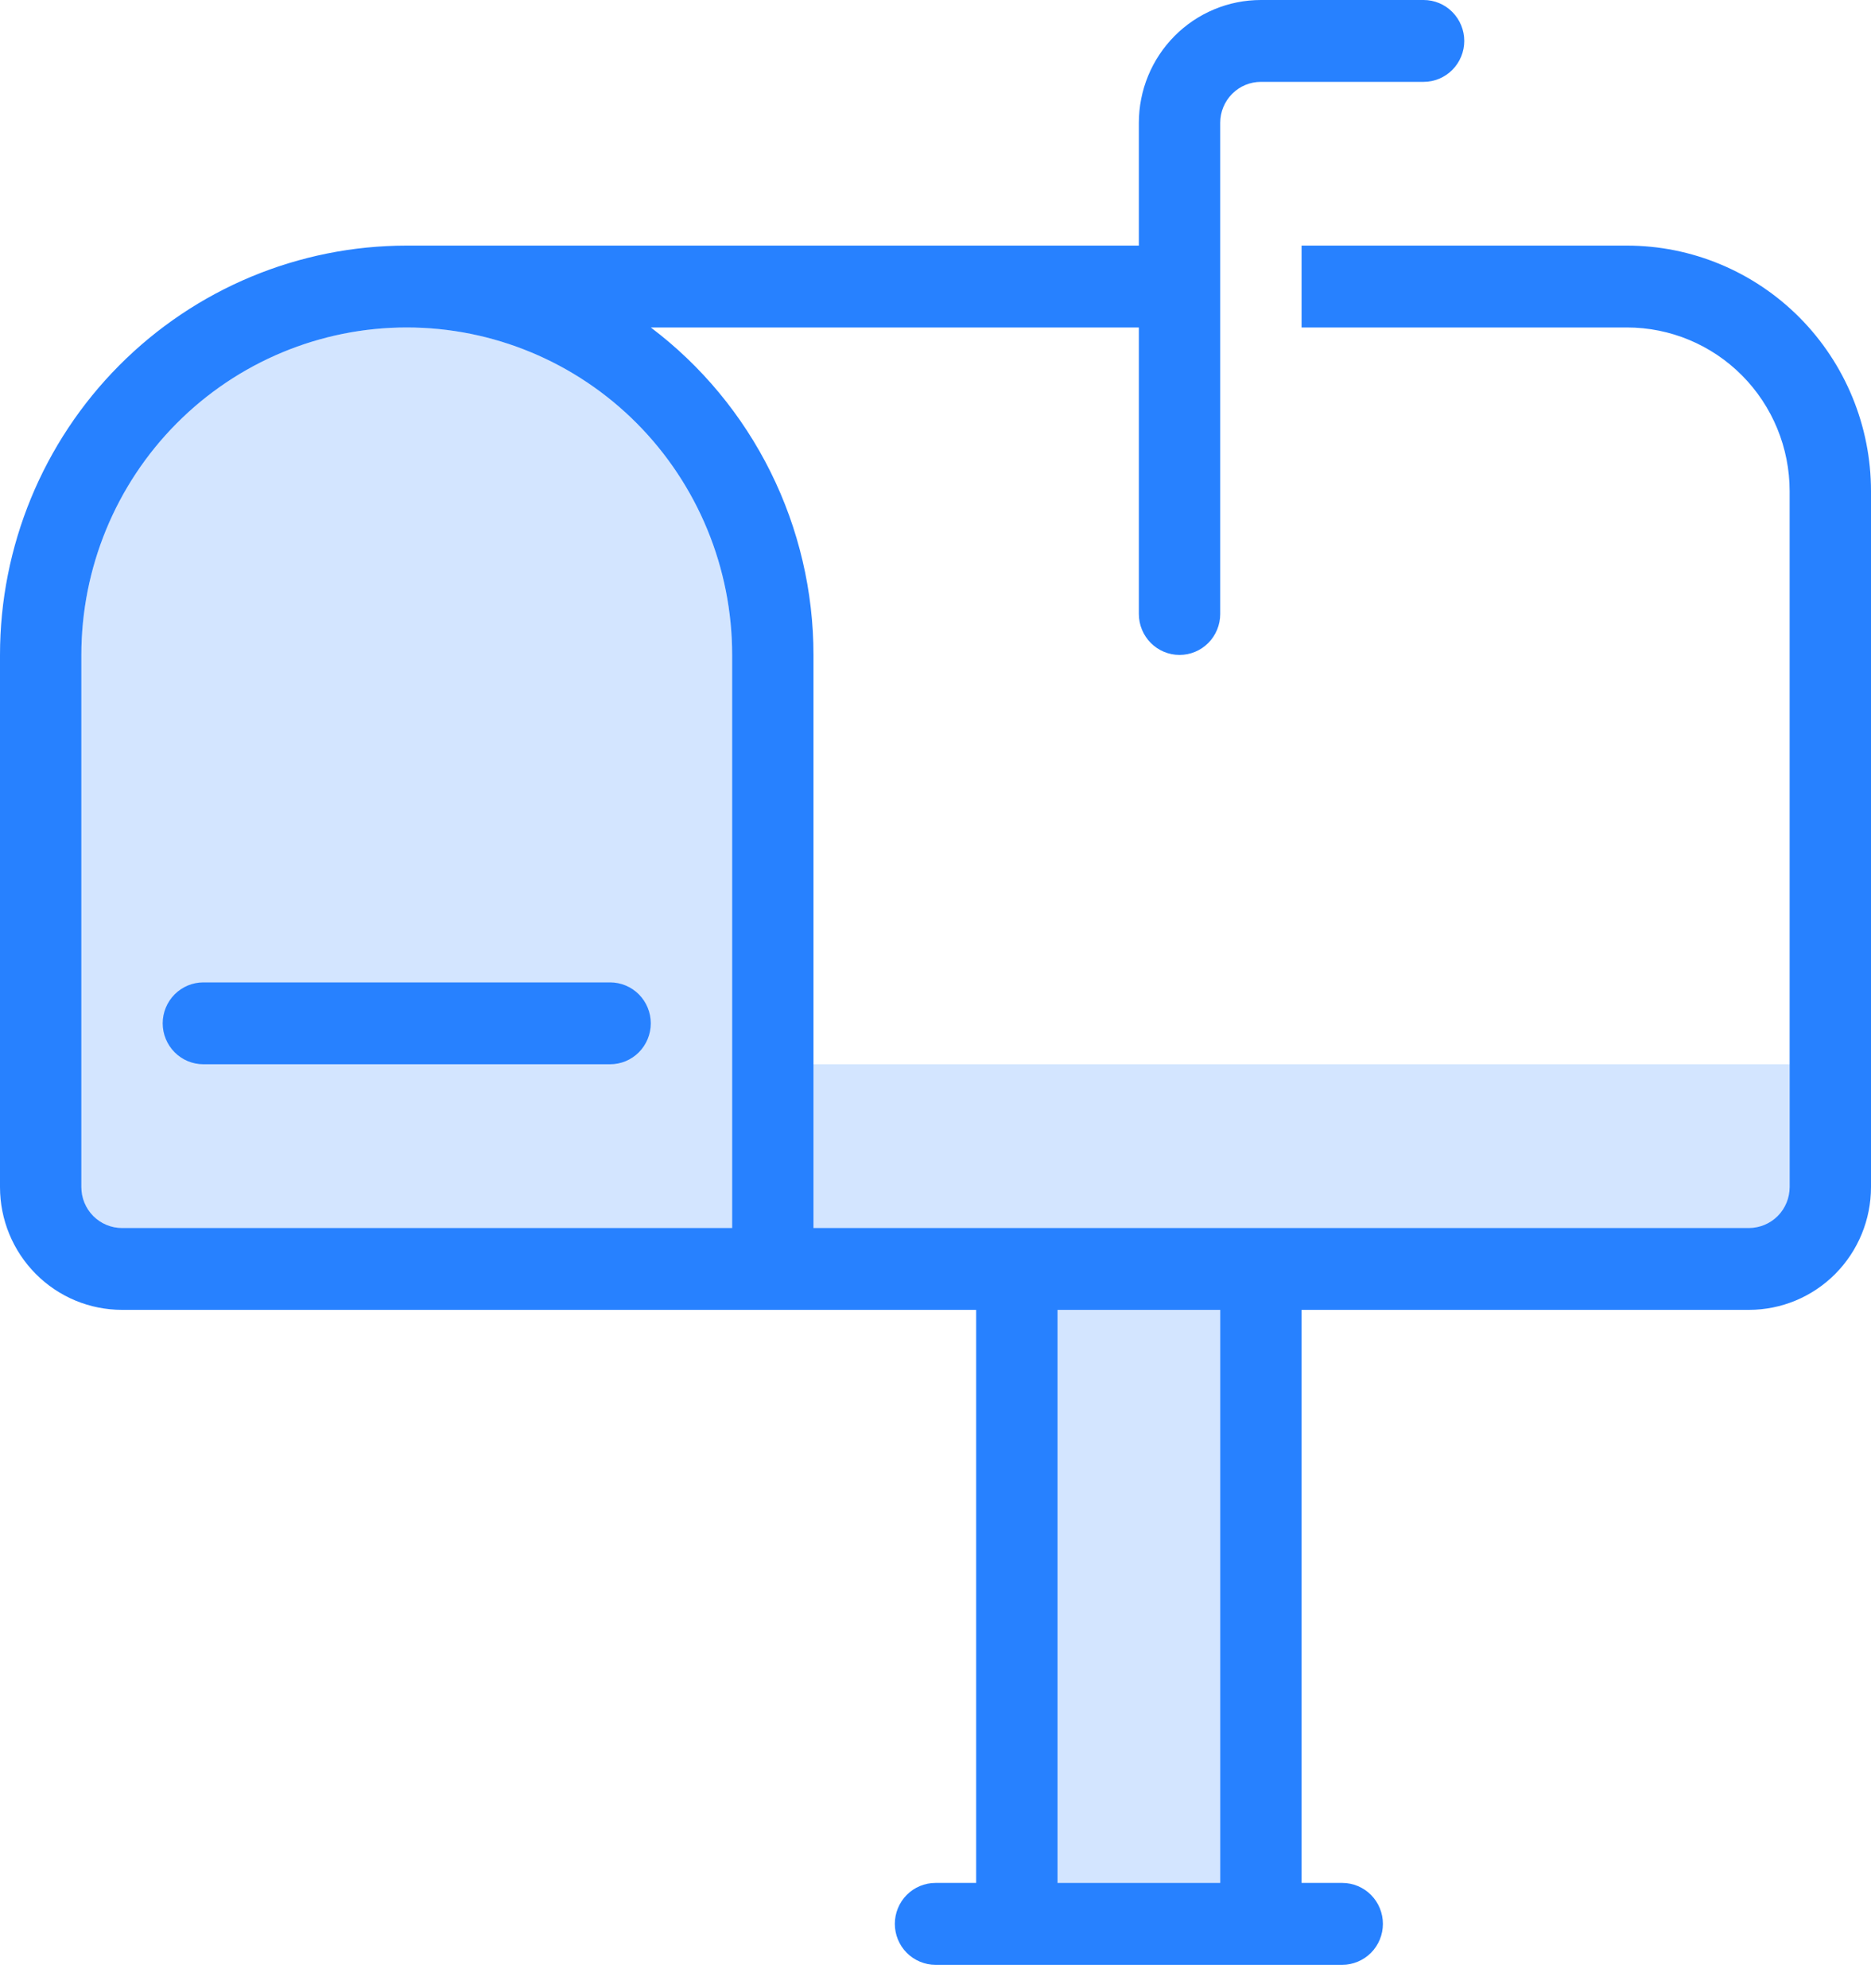 <svg width="64" height="68" viewBox="0 0 64 68" fill="none" xmlns="http://www.w3.org/2000/svg">
<path opacity="0.2" d="M4.174 42C3.805 42 3.451 41.852 3.19 41.59C2.929 41.327 2.782 40.971 2.782 40.6V22.4C2.782 19.43 3.955 16.581 6.042 14.48C8.13 12.38 10.961 11.2 13.913 11.2C16.865 11.2 19.696 12.38 21.783 14.48C23.87 16.581 25.043 19.43 25.043 22.4V42H4.174Z" fill="#2781FF"/>
<path opacity="0.2" d="M41.739 44.8H36.174V64.4H41.739V44.8Z" fill="#2781FF"/>
<path opacity="0.2" d="M61.218 36.4H27.826V42H61.218V36.4Z" fill="#2781FF"/>
<path d="M55.652 8.4H44.522V11.2H55.652C57.128 11.2 58.544 11.79 59.587 12.84C60.631 13.89 61.217 15.315 61.217 16.8V40.6C61.217 40.971 61.071 41.327 60.81 41.59C60.549 41.852 60.195 42 59.826 42H27.826V22.4C27.826 20.227 27.323 18.083 26.357 16.139C25.391 14.195 23.989 12.504 22.261 11.2H38.956V21C38.956 21.371 39.103 21.727 39.364 21.99C39.625 22.253 39.979 22.4 40.348 22.4C40.717 22.4 41.071 22.253 41.332 21.99C41.593 21.727 41.739 21.371 41.739 21V4.2C41.739 3.829 41.886 3.473 42.147 3.21C42.408 2.947 42.761 2.8 43.13 2.8H48.696C49.065 2.8 49.419 2.652 49.679 2.39C49.94 2.127 50.087 1.771 50.087 1.4C50.087 1.029 49.94 0.673 49.679 0.41C49.419 0.147 49.065 0 48.696 0L43.13 0C42.023 0 40.962 0.442 40.179 1.23C39.396 2.018 38.956 3.086 38.956 4.2V8.4H13.913C10.223 8.4 6.684 9.875 4.075 12.501C1.466 15.126 0 18.687 0 22.4L0 40.6C0 41.714 0.44 42.782 1.223 43.57C2.005 44.358 3.067 44.8 4.174 44.8H33.391V64.4H32C31.631 64.4 31.277 64.547 31.016 64.81C30.755 65.073 30.609 65.429 30.609 65.8C30.609 66.171 30.755 66.527 31.016 66.79C31.277 67.052 31.631 67.2 32 67.2H45.913C46.282 67.2 46.636 67.052 46.897 66.79C47.158 66.527 47.304 66.171 47.304 65.8C47.304 65.429 47.158 65.073 46.897 64.81C46.636 64.547 46.282 64.4 45.913 64.4H44.522V44.8H59.826C60.933 44.8 61.995 44.358 62.778 43.57C63.56 42.782 64 41.714 64 40.6V16.8C64 14.572 63.12 12.436 61.555 10.86C59.989 9.285 57.866 8.4 55.652 8.4ZM4.174 42C3.805 42 3.451 41.852 3.19 41.59C2.929 41.327 2.783 40.971 2.783 40.6V22.4C2.783 19.43 3.955 16.581 6.043 14.48C8.13 12.38 10.961 11.2 13.913 11.2C16.865 11.2 19.696 12.38 21.784 14.48C23.871 16.581 25.044 19.43 25.044 22.4V42H4.174ZM41.739 64.4H36.174V44.8H41.739V64.4Z" fill="#2781FF"/>
<path d="M20.87 33.6H6.957C6.588 33.6 6.234 33.748 5.973 34.01C5.712 34.273 5.565 34.629 5.565 35C5.565 35.371 5.712 35.727 5.973 35.99C6.234 36.253 6.588 36.4 6.957 36.4H20.87C21.239 36.4 21.593 36.253 21.854 35.99C22.114 35.727 22.261 35.371 22.261 35C22.261 34.629 22.114 34.273 21.854 34.01C21.593 33.748 21.239 33.6 20.87 33.6Z" fill="#2781FF"/>
</svg>

